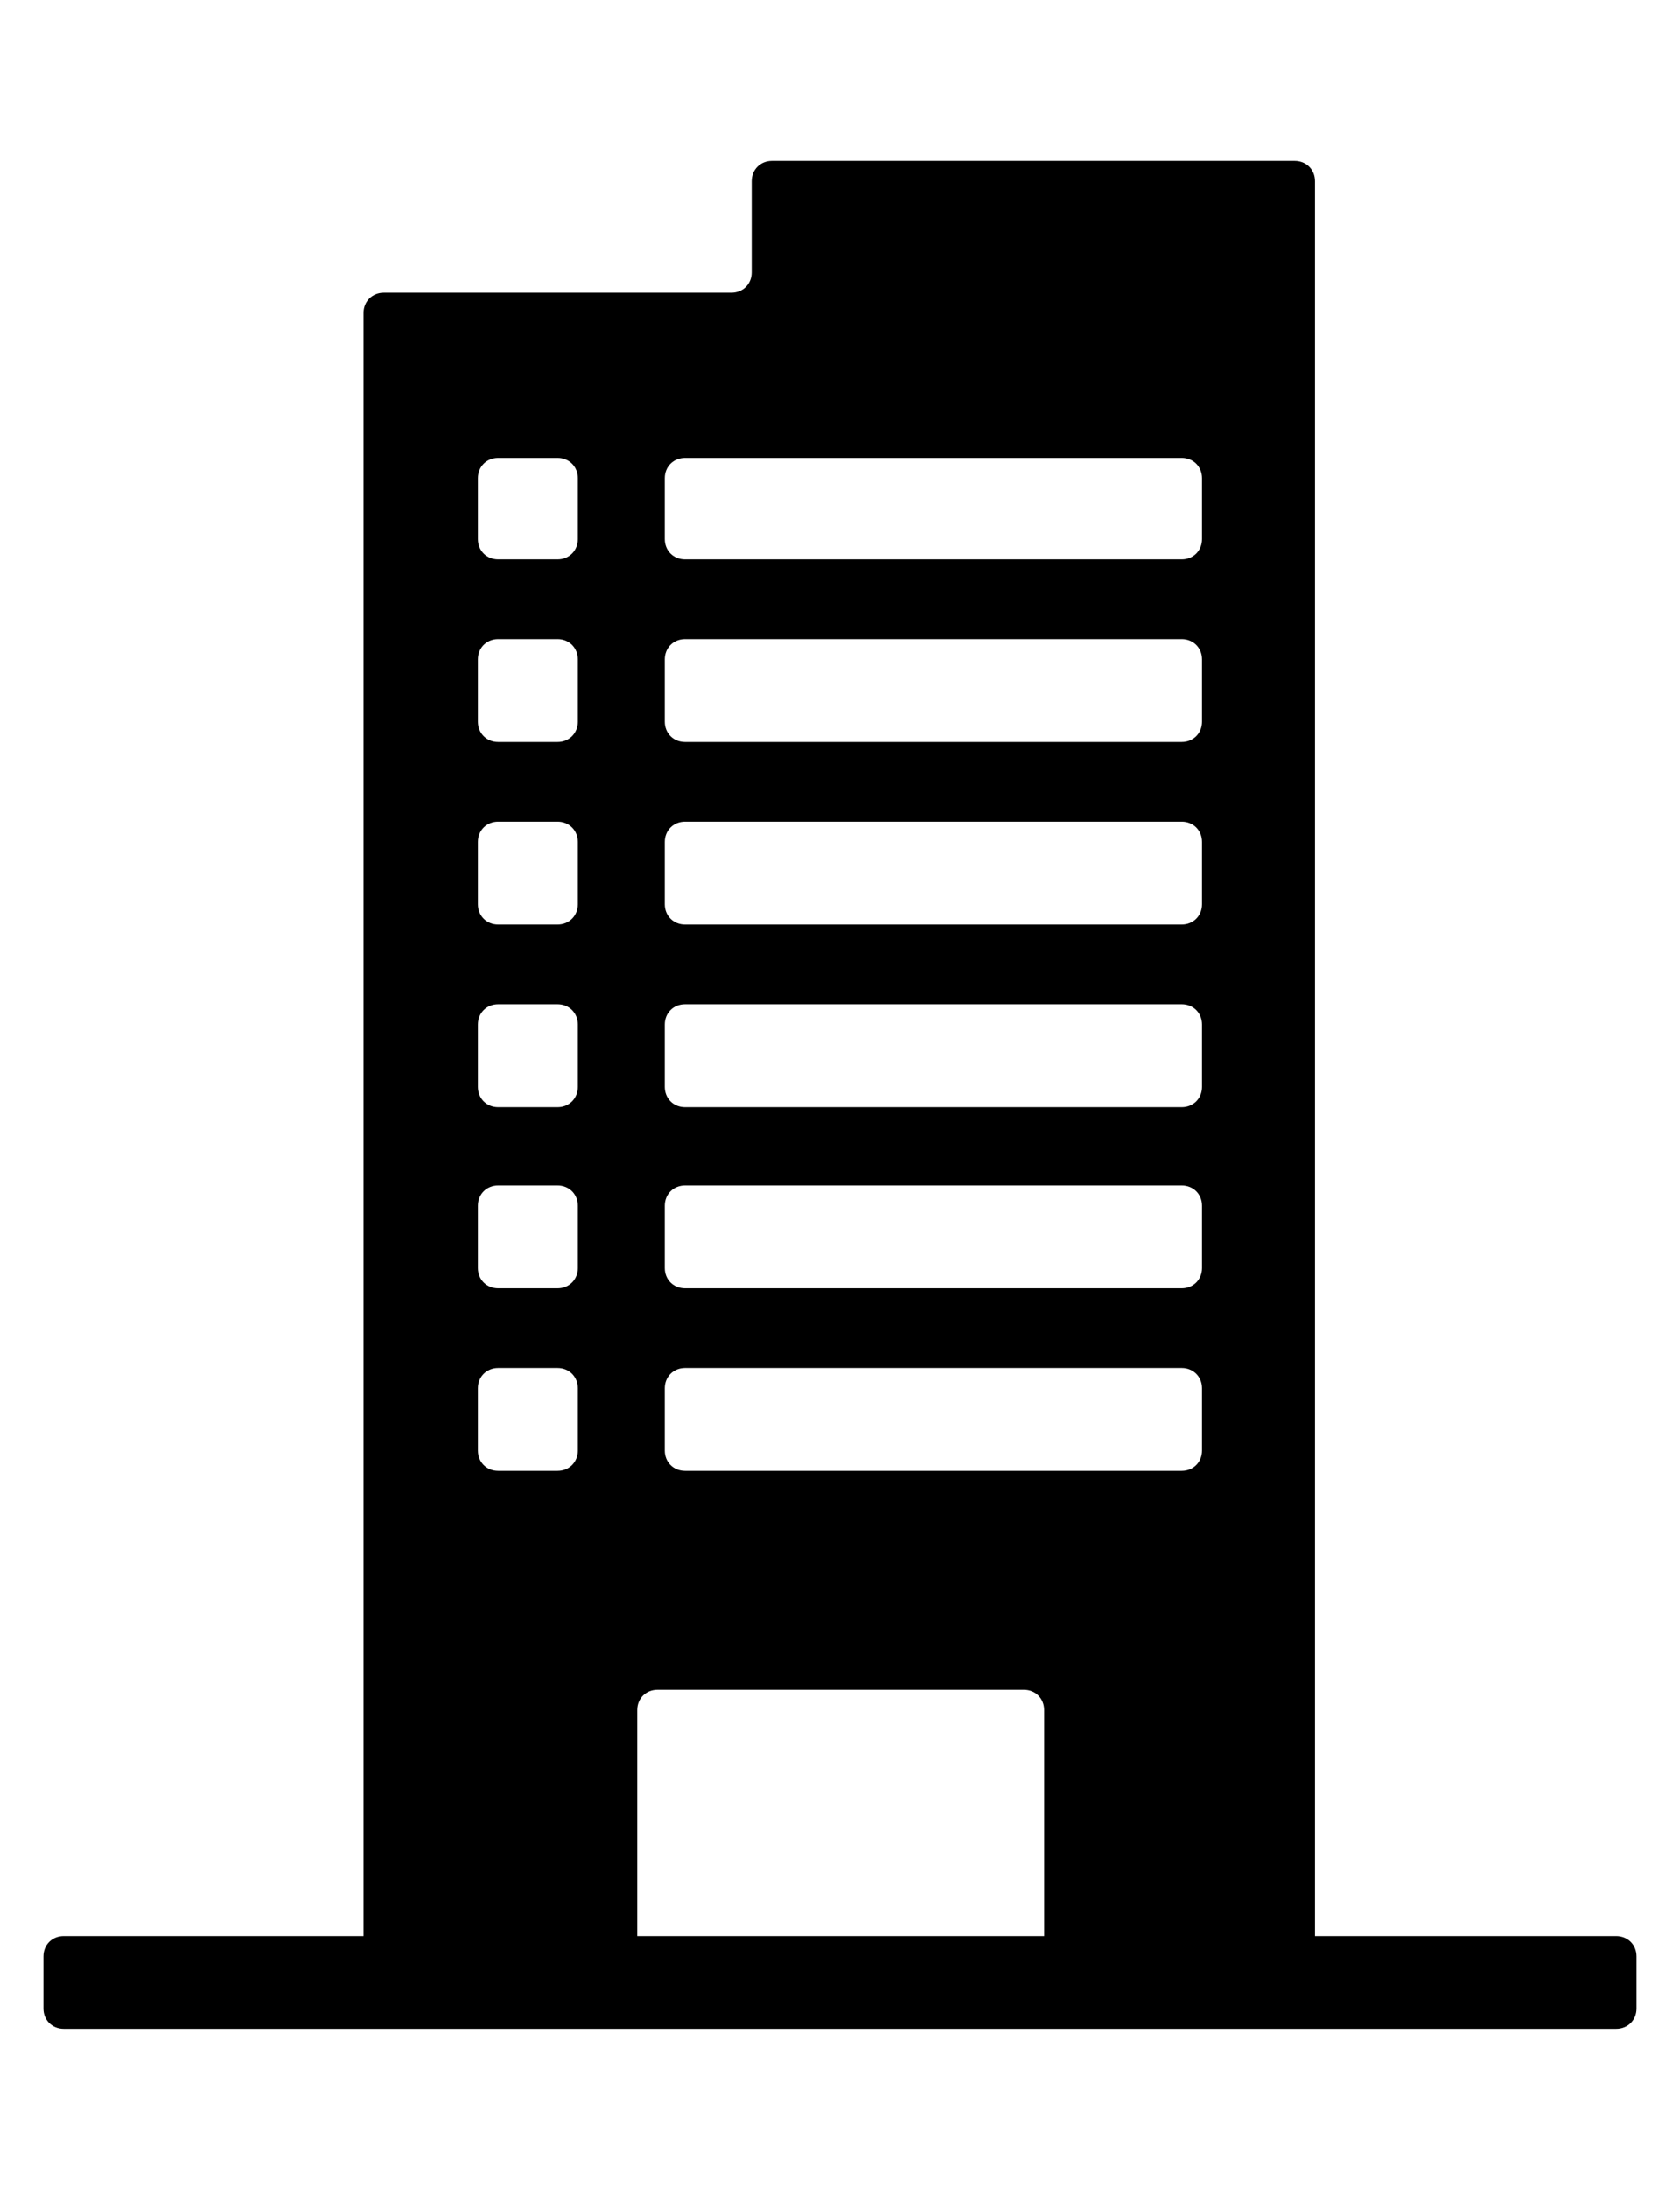 <?xml version="1.0" encoding="utf-8"?>
<!-- Generator: Adobe Illustrator 28.3.0, SVG Export Plug-In . SVG Version: 6.00 Build 0)  -->
<svg version="1.1" id="Layer_1" xmlns="http://www.w3.org/2000/svg" xmlns:xlink="http://www.w3.org/1999/xlink" x="0px" y="0px"
	 width="116px" height="151px" viewBox="0 0 116 151" style="enable-background:new 0 0 116 151;" xml:space="preserve">
<g id="SVGRepo_iconCarrier">
	<g>
		<g>
			<path d="M90.8,20.2v-7.7c0-0.8-0.6-1.4-1.4-1.4H53.3c-0.8,0-1.4,0.6-1.4,1.4v6.3c0,0.8-0.6,1.4-1.4,1.4h-24
				c-0.8,0-1.4,0.6-1.4,1.4v112H4.4c-0.8,0-1.4,0.6-1.4,1.4v3.6c0,0.8,0.6,1.4,1.4,1.4h107.2c0.8,0,1.4-0.6,1.4-1.4v-3.6
				c0-0.8-0.6-1.4-1.4-1.4H90.8v-106V20.2z M39.9,100.1c0,0.8-0.6,1.4-1.4,1.4h-4.1c-0.8,0-1.4-0.6-1.4-1.4v-4.3
				c0-0.8,0.6-1.4,1.4-1.4h4.1c0.8,0,1.4,0.6,1.4,1.4V100.1z M39.9,87.5c0,0.8-0.6,1.4-1.4,1.4h-4.1c-0.8,0-1.4-0.6-1.4-1.4v-4.3
				c0-0.8,0.6-1.4,1.4-1.4h4.1c0.8,0,1.4,0.6,1.4,1.4V87.5z M39.9,75c0,0.8-0.6,1.4-1.4,1.4h-4.1c-0.8,0-1.4-0.6-1.4-1.4v-4.3
				c0-0.8,0.6-1.4,1.4-1.4h4.1c0.8,0,1.4,0.6,1.4,1.4V75z M39.9,62.4c0,0.8-0.6,1.4-1.4,1.4h-4.1c-0.8,0-1.4-0.6-1.4-1.4v-4.3
				c0-0.8,0.6-1.4,1.4-1.4h4.1c0.8,0,1.4,0.6,1.4,1.4V62.4z M39.9,49.8c0,0.8-0.6,1.4-1.4,1.4h-4.1c-0.8,0-1.4-0.6-1.4-1.4v-4.3
				c0-0.8,0.6-1.4,1.4-1.4h4.1c0.8,0,1.4,0.6,1.4,1.4V49.8z M39.9,37.2c0,0.8-0.6,1.4-1.4,1.4h-4.1c-0.8,0-1.4-0.6-1.4-1.4V33
				c0-0.8,0.6-1.4,1.4-1.4h4.1c0.8,0,1.4,0.6,1.4,1.4V37.2z M72,133.6H44V118c0-0.8,0.6-1.4,1.4-1.4h25.3c0.8,0,1.4,0.6,1.4,1.4
				V133.6z M83,100.1c0,0.8-0.6,1.4-1.4,1.4H47.3c-0.8,0-1.4-0.6-1.4-1.4v-4.3c0-0.8,0.6-1.4,1.4-1.4h34.3c0.8,0,1.4,0.6,1.4,1.4
				V100.1L83,100.1z M83,87.5c0,0.8-0.6,1.4-1.4,1.4H47.3c-0.8,0-1.4-0.6-1.4-1.4v-4.3c0-0.8,0.6-1.4,1.4-1.4h34.3
				c0.8,0,1.4,0.6,1.4,1.4V87.5L83,87.5z M83,75c0,0.8-0.6,1.4-1.4,1.4H47.3c-0.8,0-1.4-0.6-1.4-1.4v-4.3c0-0.8,0.6-1.4,1.4-1.4
				h34.3c0.8,0,1.4,0.6,1.4,1.4V75L83,75z M83,62.4c0,0.8-0.6,1.4-1.4,1.4H47.3c-0.8,0-1.4-0.6-1.4-1.4v-4.3c0-0.8,0.6-1.4,1.4-1.4
				h34.3c0.8,0,1.4,0.6,1.4,1.4V62.4L83,62.4z M83,49.8c0,0.8-0.6,1.4-1.4,1.4H47.3c-0.8,0-1.4-0.6-1.4-1.4v-4.3
				c0-0.8,0.6-1.4,1.4-1.4h34.3c0.8,0,1.4,0.6,1.4,1.4V49.8L83,49.8z M83,37.2c0,0.8-0.6,1.4-1.4,1.4H47.3c-0.8,0-1.4-0.6-1.4-1.4
				V33c0-0.8,0.6-1.4,1.4-1.4h34.3c0.8,0,1.4,0.6,1.4,1.4V37.2L83,37.2z"/>
		</g>
	</g>
</g>
</svg>
